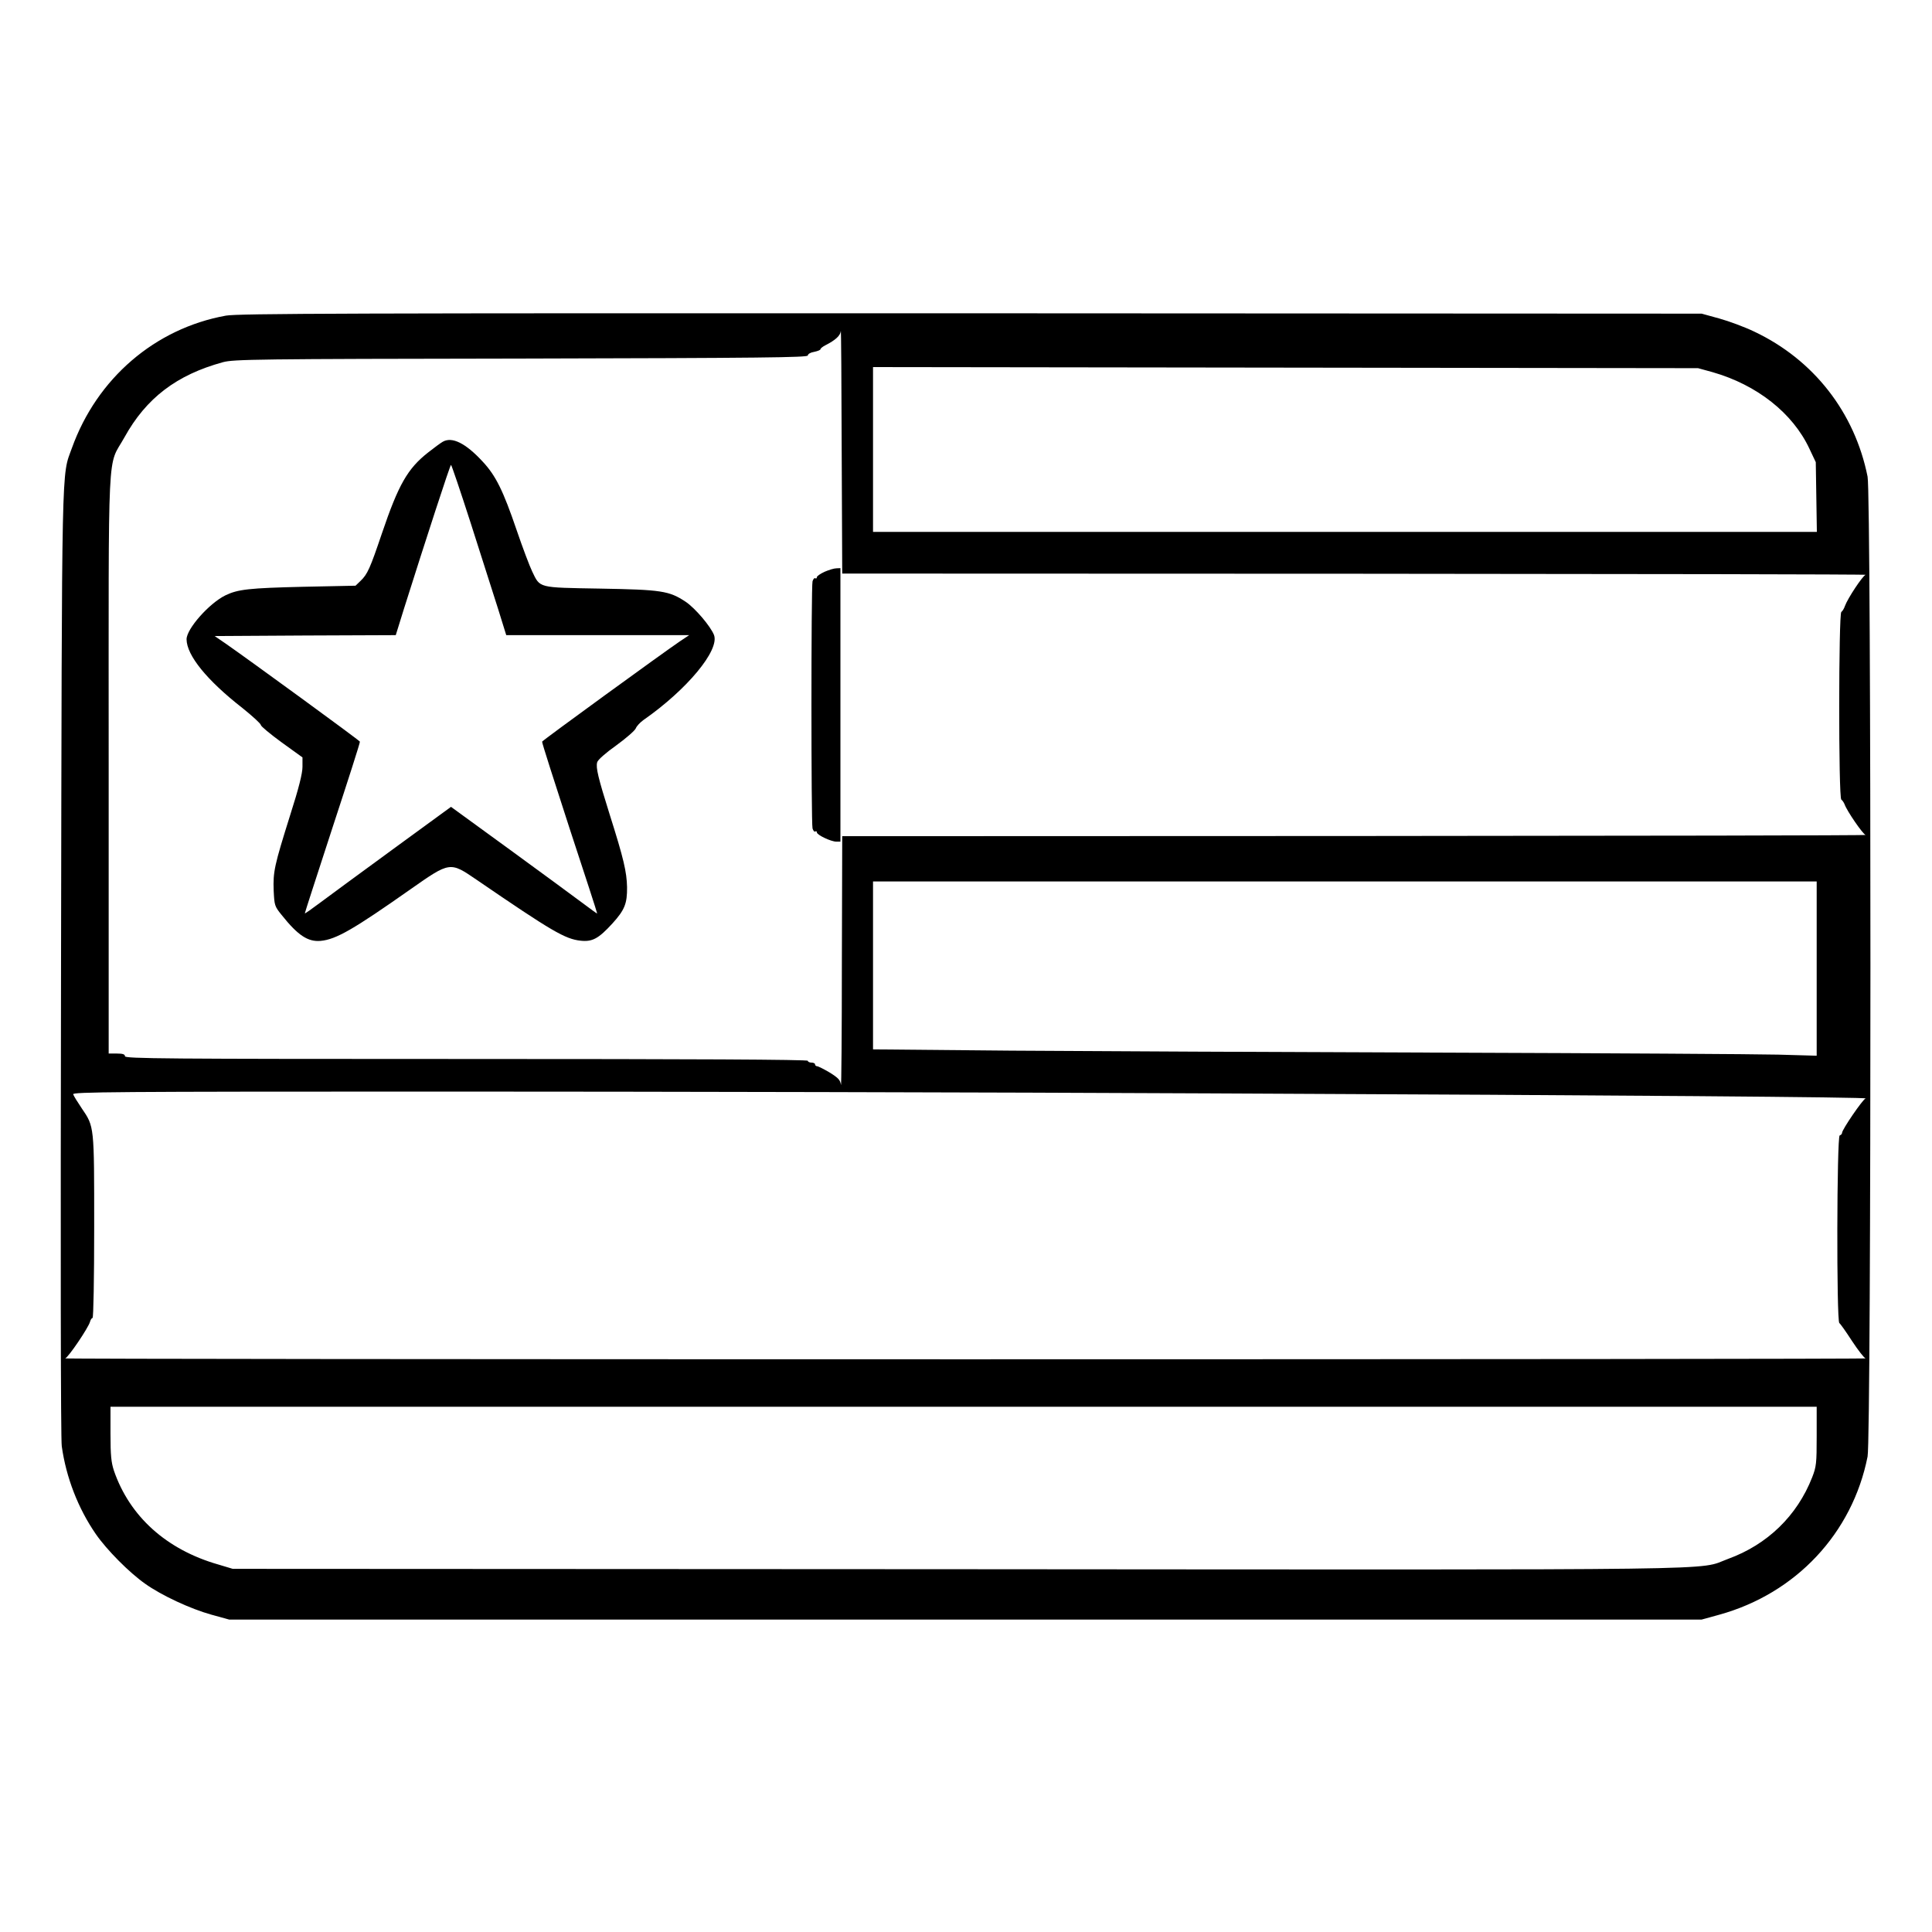 <?xml version="1.0" standalone="no"?>
<!DOCTYPE svg PUBLIC "-//W3C//DTD SVG 20010904//EN"
 "http://www.w3.org/TR/2001/REC-SVG-20010904/DTD/svg10.dtd">
<svg version="1.0" xmlns="http://www.w3.org/2000/svg"
 width="2048pt" height="2048pt" viewBox="0 0 2048 2048"
 preserveAspectRatio="xMidYMid meet">
<g transform="translate(0,2048) scale(0.192,-0.192)"
fill="#000000" stroke="none">
<path d="M1247 8924 c-392 -71 -712 -347 -850 -731 -58 -161 -55 -12 -60
-2841 -3 -1590 -2 -2629 4 -2670 24 -172 90 -343 188 -485 61 -88 184 -212
272 -274 91 -65 251 -139 366 -171 l98 -27 4065 0 4065 0 98 27 c422 117 734
449 818 873 21 105 21 5305 0 5410 -71 355 -298 646 -626 801 -52 25 -138 57
-192 72 l-98 27 -4035 2 c-3449 1 -4046 -1 -4113 -13z m6236 -1425 c1557 -1
2825 -3 2817 -6 -16 -5 -99 -130 -114 -172 -5 -15 -14 -29 -20 -33 -15 -10
-16 -1026 0 -1036 6 -4 14 -16 18 -26 13 -37 101 -165 116 -169 8 -3 -1260 -5
-2817 -6 l-2833 -1 -2 -702 c0 -387 -3 -689 -5 -671 -4 27 -14 38 -62 68 -32
19 -64 35 -70 35 -6 0 -11 5 -11 10 0 6 -9 10 -20 10 -11 0 -20 5 -20 10 0 7
-635 10 -1885 10 -1669 0 -1885 2 -1885 15 0 11 -12 15 -45 15 l-45 0 0 1600
c0 1817 -9 1629 87 1802 120 217 288 345 544 415 59 16 181 18 1647 20 1330 3
1582 6 1582 17 0 8 15 17 35 20 19 4 35 10 35 15 0 4 12 14 28 22 55 28 82 53
84 78 2 14 4 -281 5 -656 l3 -683 2833 -1z m1972 1113 c245 -70 443 -226 535
-423 l35 -74 3 -192 3 -193 -2605 0 -2606 0 0 455 0 455 2278 -3 2277 -3 80
-22z m575 -3293 l0 -481 -212 6 c-117 3 -946 8 -1843 11 -896 3 -1973 8 -2392
11 l-763 7 0 463 0 464 2605 0 2605 0 0 -481z m-3335 -689 c2274 -10 3631 -21
3605 -28 -15 -4 -130 -172 -130 -190 0 -6 -6 -12 -13 -14 -16 -6 -18 -1024 -2
-1036 6 -4 37 -48 70 -99 33 -50 67 -94 75 -96 8 -3 -2228 -5 -4970 -5 -2742
0 -4978 2 -4970 5 17 5 128 169 137 202 3 11 9 21 14 21 5 0 9 219 9 503 0
562 1 552 -69 655 -23 34 -44 68 -47 77 -6 13 214 15 2047 15 1130 0 3040 -4
4244 -10z m3335 -1893 c0 -150 -2 -168 -25 -227 -83 -212 -247 -371 -464 -450
-177 -65 141 -60 -4256 -57 l-4000 2 -80 24 c-286 82 -489 265 -576 518 -15
46 -19 84 -19 205 l0 148 4710 0 4710 0 0 -163z M2445 8228 c-11 -6 -48 -33
-82 -60 -113 -89 -163 -177 -254 -445 -66 -195 -80 -227 -119 -264 l-27 -26
-289 -6 c-300 -7 -360 -14 -429 -47 -90 -44 -215 -185 -215 -243 1 -89 112
-226 308 -379 56 -45 102 -87 102 -94 0 -7 52 -50 115 -96 l115 -83 0 -52 c0
-36 -20 -117 -69 -270 -86 -274 -94 -309 -90 -414 4 -81 5 -86 44 -134 90
-113 145 -149 215 -143 86 8 182 64 495 284 221 155 219 154 367 53 415 -284
488 -327 574 -336 65 -7 99 12 175 95 68 75 82 110 81 201 -2 84 -18 155 -96
401 -64 204 -77 258 -69 288 3 13 47 52 105 93 55 40 103 82 108 94 5 13 24
33 42 46 241 168 422 386 390 470 -19 48 -104 148 -156 183 -92 61 -134 67
-474 73 -345 6 -329 2 -374 95 -14 29 -53 132 -86 229 -74 217 -115 300 -187
377 -94 102 -169 139 -220 110z m154 -450 c57 -178 124 -389 150 -470 l46
-148 505 0 505 0 -51 -34 c-93 -63 -759 -547 -761 -554 -2 -4 67 -218 151
-477 85 -258 154 -470 153 -472 -1 -1 -38 26 -82 59 -44 33 -225 166 -402 295
l-323 235 -322 -235 c-178 -130 -359 -263 -403 -296 -44 -33 -81 -59 -82 -57
-1 1 68 213 152 471 85 259 154 473 152 477 -2 7 -618 456 -742 542 l-60 41
500 3 500 2 46 148 c119 377 254 792 259 792 3 0 52 -145 109 -322z M4553
7510 c-24 -11 -43 -24 -43 -30 0 -6 -4 -9 -9 -6 -5 3 -11 -4 -15 -17 -8 -29
-8 -1335 0 -1364 4 -13 10 -20 15 -17 5 3 9 1 9 -5 0 -14 78 -51 107 -51 l23
0 0 755 0 755 -22 -1 c-13 0 -42 -9 -65 -19z"/>
</g>
</svg>
